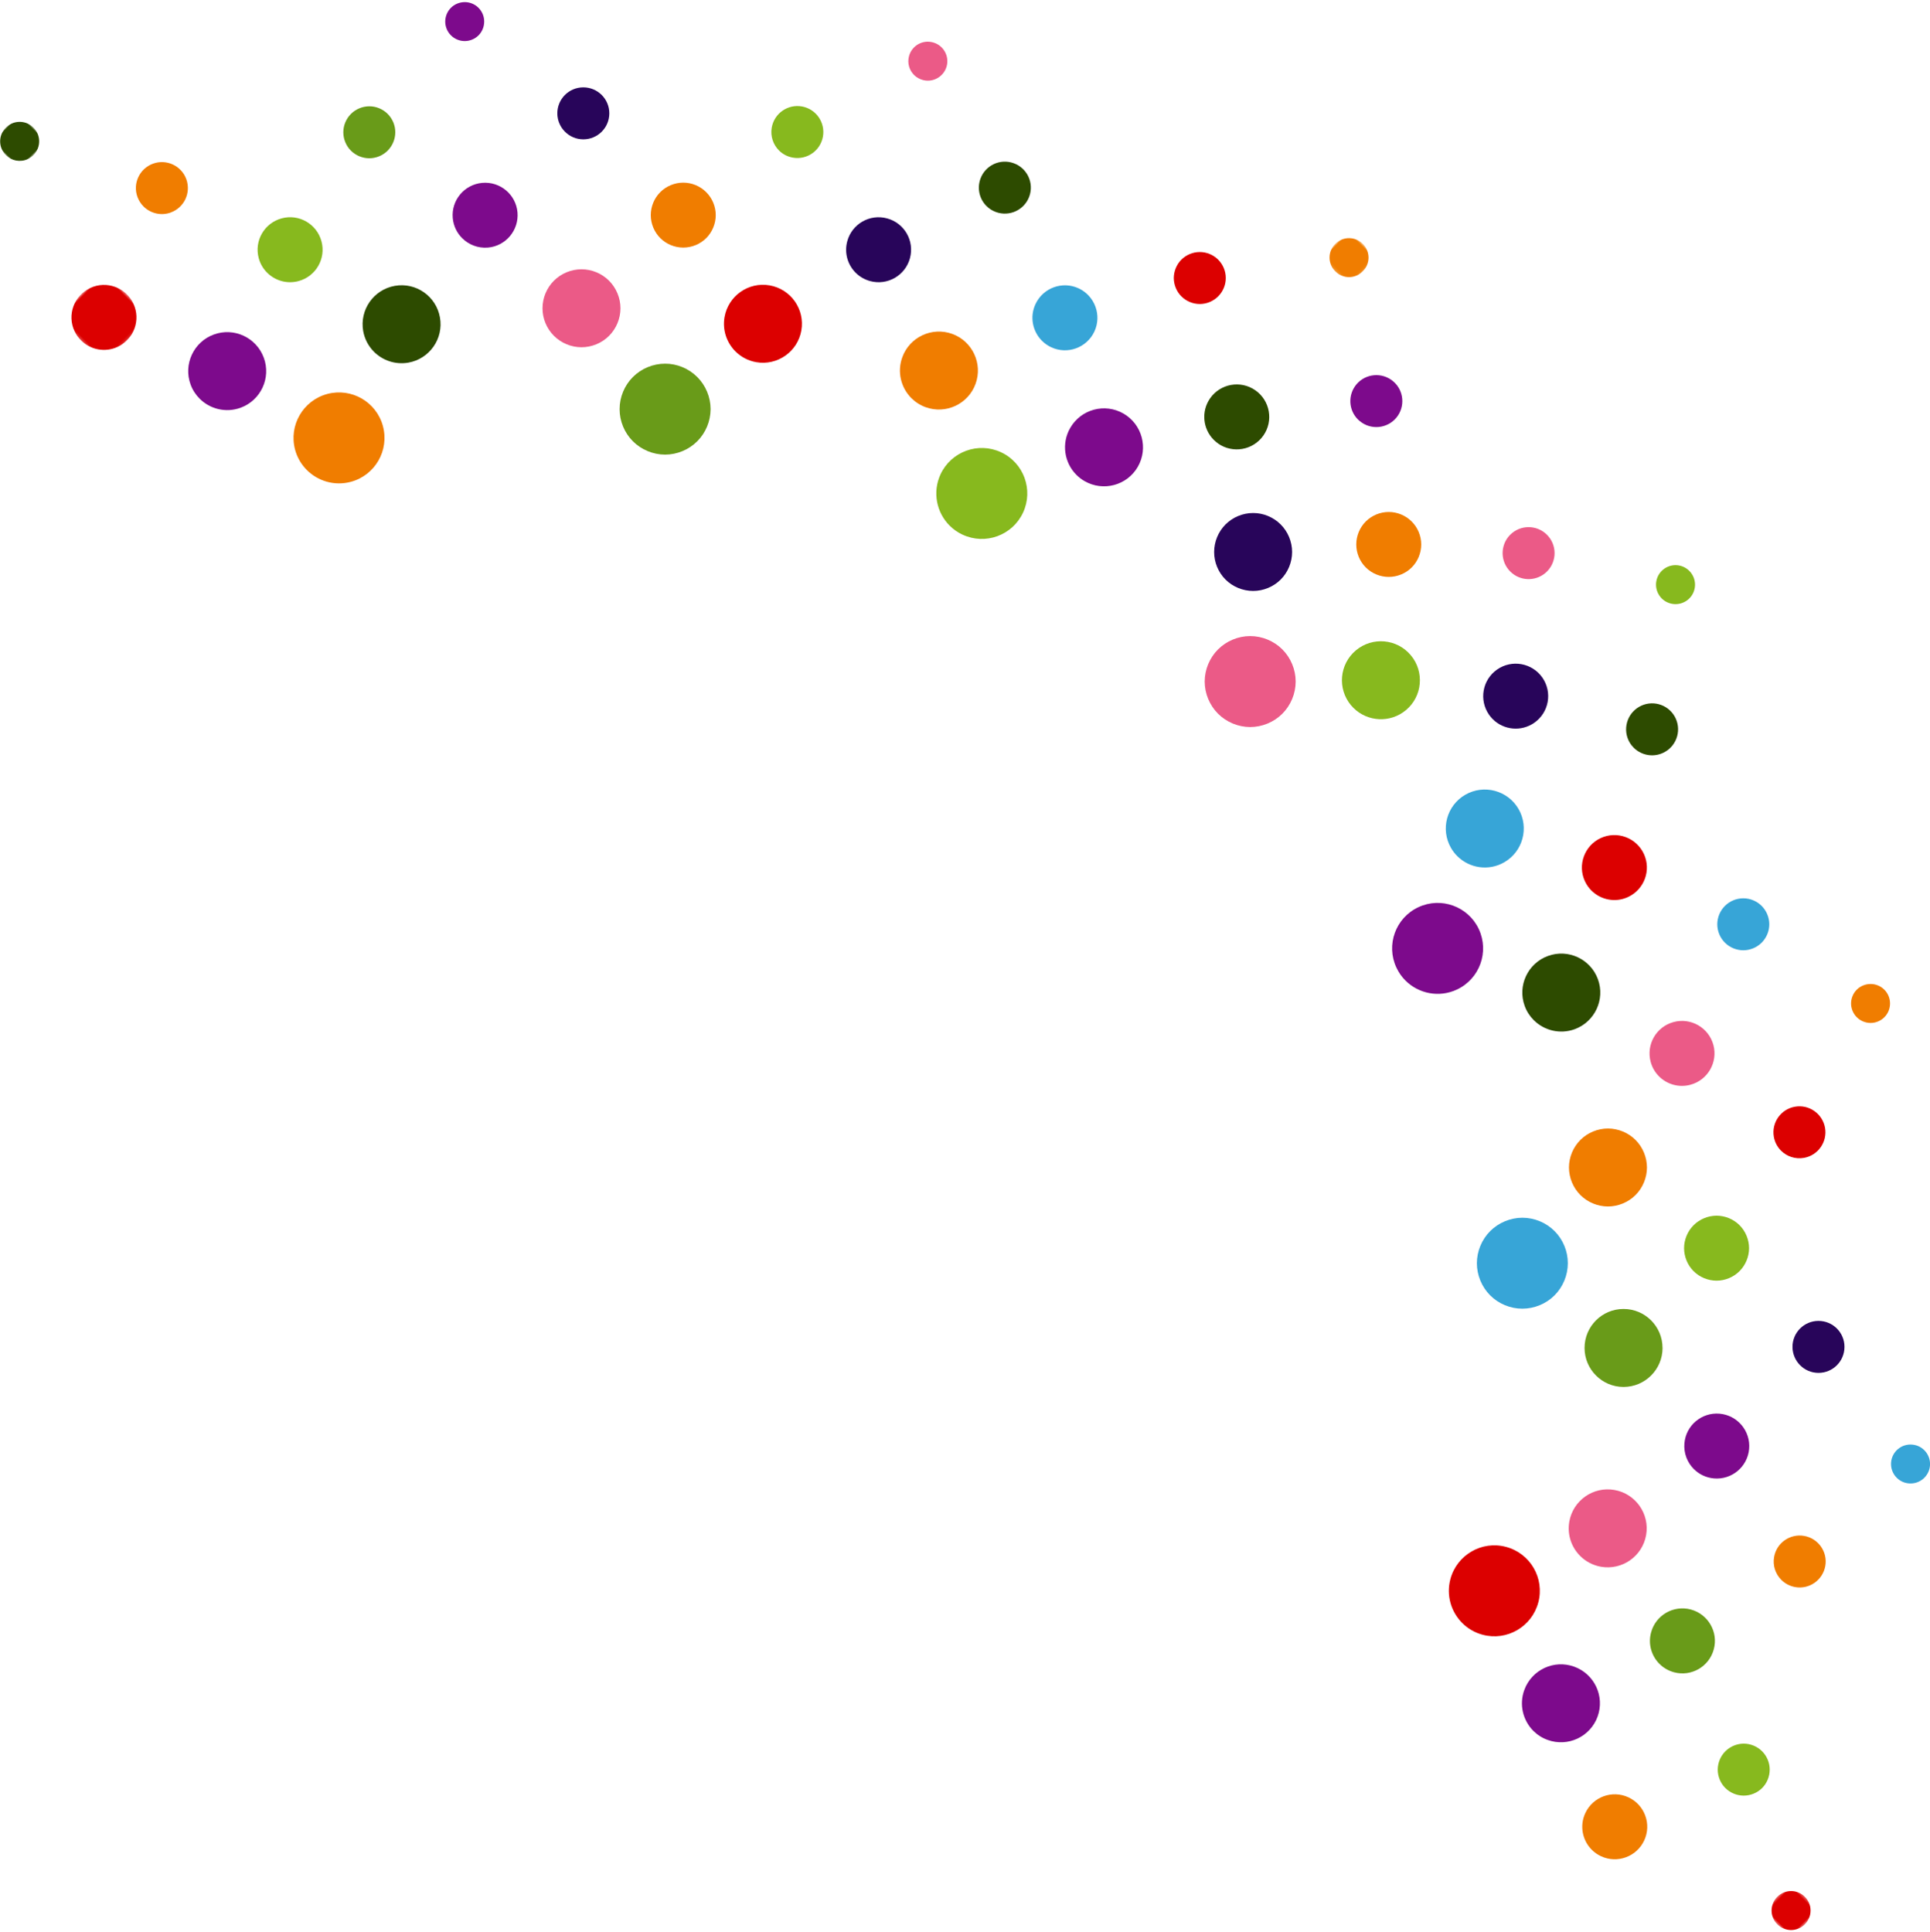 <?xml version="1.0" encoding="UTF-8"?>
<svg width="751px" height="752px" viewBox="0 0 751 752" version="1.1" xmlns="http://www.w3.org/2000/svg" xmlns:xlink="http://www.w3.org/1999/xlink">
    <!-- Generator: Sketch 52.5 (67469) - http://www.bohemiancoding.com/sketch -->
    <title>dots copy</title>
    <desc>Created with Sketch.</desc>
    <defs>
        <polygon id="path-1" points="0.59 1.462 25.876 1.462 25.876 26.757 0.59 26.757"></polygon>
        <polygon id="path-3" points="0.35 0.357 15.512 0.357 15.512 15.519 0.35 15.519"></polygon>
        <polygon id="path-5" points="1.776 0.678 16.938 0.678 16.938 15.857 1.776 15.857"></polygon>
        <polygon id="path-7" points="0 0.882 15.182 0.882 15.182 16.072 0 16.072"></polygon>
    </defs>
    <g id="Page-1" stroke="none" stroke-width="1" fill="none" fill-rule="evenodd">
        <g id="Austin---Landing" transform="translate(-85, -2813)">
            <g id="Case-Studies" transform="translate(-640, 2490)">
                <g id="Geneva" transform="translate(0, 130)">
                    <g id="dots-copy" transform="translate(1184.98, 484.98) rotate(45) translate(-1184.98, -484.98) translate(689.98, 294.115)">
                        <path d="M352.592,181.375 C355.214,188.563 362.011,193.023 369.235,193.023 C371.233,193.023 373.284,192.666 375.282,191.952 L375.282,191.935 C384.47,188.599 389.197,178.431 385.844,169.245 C382.506,160.076 372.341,155.331 363.17,158.685 C353.984,162.038 349.257,172.206 352.592,181.375" id="Fill-1" fill="#87B91E"></path>
                        <path d="M161.746,328.039 C156.858,336.512 159.766,347.339 168.239,352.227 C171.022,353.83 174.054,354.581 177.069,354.581 C183.187,354.581 189.127,351.406 192.409,345.734 C197.297,337.261 194.389,326.451 185.916,321.563 C177.461,316.676 166.633,319.582 161.746,328.039" id="Fill-3" fill="#F07D00"></path>
                        <path d="M246.368,251.763 C249.651,255.064 254.217,256.954 258.873,256.954 C263.528,256.954 268.095,255.064 271.395,251.763 C274.677,248.482 276.568,243.916 276.568,239.26 C276.568,234.585 274.677,230.036 271.395,226.736 C268.095,223.436 263.528,221.563 258.873,221.563 C254.217,221.563 249.651,223.436 246.368,226.736 C243.068,230.036 241.178,234.585 241.178,239.26 C241.178,243.916 243.068,248.482 246.368,251.763" id="Fill-5" fill="#699B19"></path>
                        <path d="M796.916,345.145 C800.198,350.817 806.138,353.974 812.258,353.974 C815.271,353.974 818.321,353.207 821.106,351.584 C829.559,346.697 832.449,335.869 827.543,327.414 L827.543,327.396 C822.638,318.941 811.812,316.069 803.355,320.974 C794.9,325.862 792.03,336.69 796.916,345.145" id="Fill-7" fill="#DC0000"></path>
                        <path d="M494.833,135.532 C490.177,135.532 485.611,137.423 482.311,140.723 C479.028,144.005 477.138,148.571 477.138,153.227 C477.138,157.883 479.028,162.449 482.311,165.749 C485.611,169.031 490.177,170.922 494.833,170.922 C499.488,170.922 504.055,169.031 507.355,165.749 C510.637,162.449 512.528,157.883 512.528,153.227 C512.528,148.571 510.637,144.023 507.355,140.723 C504.055,137.423 499.488,135.532 494.833,135.532" id="Fill-9" fill="#EB5A87"></path>
                        <path d="M603.198,169.067 C599.862,178.253 604.607,188.403 613.791,191.721 C615.791,192.452 617.825,192.791 619.822,192.791 C627.065,192.791 633.859,188.314 636.463,181.125 C639.801,171.939 635.056,161.789 625.869,158.453 C616.683,155.117 606.515,159.88 603.198,169.067" id="Fill-11" fill="#7D0A8C"></path>
                        <path d="M717.271,225.899 C713.989,229.199 712.098,233.765 712.098,238.421 C712.098,243.075 713.989,247.625 717.271,250.925 C720.571,254.223 725.137,256.114 729.793,256.114 C734.449,256.114 739.013,254.223 742.296,250.925 C745.597,247.625 747.486,243.075 747.486,238.421 C747.486,233.745 745.597,229.199 742.296,225.899 C739.013,222.599 734.449,220.708 729.793,220.708 C725.137,220.708 720.571,222.599 717.271,225.899" id="Fill-13" fill="#37A5D7"></path>
                        <path d="M791.672,223.169 C785.766,217.247 776.153,217.229 770.229,223.151 C764.289,229.073 764.289,238.67 770.213,244.612 C773.174,247.571 777.063,249.052 780.95,249.052 C784.823,249.052 788.711,247.589 791.672,244.628 C797.593,238.706 797.593,229.091 791.69,223.169 L791.672,223.169 Z" id="Fill-15" fill="#699B19"></path>
                        <path d="M861.526,364.089 C863.664,364.089 865.86,363.625 867.929,362.644 C875.528,359.112 878.793,350.068 875.259,342.487 C871.711,334.888 862.683,331.622 855.086,335.174 C847.505,338.706 844.223,347.732 847.773,355.33 C850.34,360.842 855.818,364.089 861.526,364.089" id="Fill-17" fill="#7D0A8C"></path>
                        <path d="M826.242,303.066 C829.255,303.066 832.289,302.174 834.947,300.317 C841.796,295.501 843.473,286.046 838.657,279.181 C833.859,272.331 824.387,270.654 817.537,275.47 C810.669,280.269 809.011,289.739 813.809,296.59 C816.768,300.818 821.461,303.066 826.242,303.066" id="Fill-19" fill="#EB5A87"></path>
                        <path d="M529.099,132.017 C529.563,132.053 530.009,132.071 530.455,132.071 C538.232,132.071 544.85,126.131 545.545,118.229 C546.295,109.899 540.123,102.532 531.775,101.8 C523.427,101.051 516.058,107.223 515.328,115.571 C514.597,123.919 520.751,131.268 529.099,132.017" id="Fill-21" fill="#87B91E"></path>
                        <path d="M672.445,139.475 C664.844,135.943 655.82,139.207 652.286,146.804 C648.738,154.385 652.02,163.411 659.601,166.961 C661.688,167.942 663.863,168.388 666.005,168.388 C671.713,168.388 677.188,165.159 679.774,159.648 C683.308,152.05 680.026,143.023 672.445,139.475" id="Fill-23" fill="#2D4B00"></path>
                        <path d="M585.163,125.204 C583.004,133.302 587.803,141.614 595.903,143.773 C597.221,144.13 598.541,144.29 599.827,144.29 C606.533,144.29 612.669,139.831 614.472,133.052 C616.647,124.954 611.83,116.641 603.75,114.465 C595.651,112.307 587.341,117.105 585.163,125.204" id="Fill-25" fill="#37A5D7"></path>
                        <path d="M716.271,177.79 C713.453,180.608 711.829,184.532 711.829,188.51 C711.829,192.506 713.453,196.43 716.271,199.248 C719.107,202.067 723.014,203.69 727.011,203.69 C730.987,203.69 734.894,202.067 737.73,199.248 C740.548,196.412 742.173,192.506 742.173,188.51 C742.173,184.532 740.548,180.626 737.73,177.79 C734.894,174.971 730.987,173.348 727.011,173.348 C723.014,173.348 719.107,174.971 716.271,177.79" id="Fill-27" fill="#F07D00"></path>
                        <path d="M323.606,168.461 C325.764,168.461 327.958,167.996 330.027,167.032 C337.626,163.467 340.891,154.439 337.341,146.858 C333.791,139.277 324.747,135.995 317.166,139.546 C309.585,143.114 306.303,152.14 309.871,159.719 C312.439,165.231 317.916,168.461 323.606,168.461" id="Fill-29" fill="#F07D00"></path>
                        <path d="M262.315,204.012 C265.33,204.012 268.38,203.12 271.038,201.247 C277.888,196.43 279.529,186.957 274.713,180.109 C269.896,173.259 260.425,171.618 253.575,176.434 C246.725,181.25 245.084,190.705 249.9,197.572 C252.861,201.764 257.553,204.012 262.315,204.012" id="Fill-31" fill="#DC0000"></path>
                        <path d="M375.514,132.927 C377.318,139.705 383.452,144.165 390.159,144.165 C391.443,144.165 392.763,144.004 394.085,143.647 C402.182,141.471 406.98,133.159 404.822,125.078 C402.645,116.98 394.333,112.181 386.235,114.34 C378.138,116.516 373.338,124.828 375.514,132.927" id="Fill-33" fill="#7D0A8C"></path>
                        <path d="M449.256,106.045 C446.438,108.864 444.815,112.77 444.815,116.766 C444.815,120.762 446.438,124.668 449.256,127.486 C452.075,130.323 455.981,131.946 459.977,131.946 C463.973,131.946 467.879,130.323 470.715,127.486 C473.534,124.668 475.157,120.762 475.157,116.766 C475.157,112.77 473.534,108.864 470.715,106.045 C467.879,103.209 463.973,101.604 459.977,101.604 C455.999,101.604 452.075,103.209 449.256,106.045" id="Fill-35" fill="#28055A"></path>
                        <path d="M150.579,279.698 C145.78,286.565 147.457,296.019 154.325,300.836 C156.965,302.671 159.997,303.563 162.994,303.563 C167.774,303.563 172.484,301.298 175.445,297.09 C180.243,290.222 178.566,280.75 171.699,275.97 C164.831,271.152 155.377,272.83 150.579,279.698" id="Fill-37" fill="#2D4B00"></path>
                        <path d="M114.173,342.879 C110.641,350.478 113.941,359.504 121.54,363.036 C123.609,363.999 125.785,364.445 127.925,364.445 C133.634,364.445 139.11,361.199 141.696,355.669 C145.21,348.07 141.928,339.062 134.329,335.53 C126.73,331.998 117.704,335.28 114.173,342.879" id="Fill-39" fill="#7D0A8C"></path>
                        <path d="M208.106,249.658 C212.102,249.658 216.008,248.053 218.844,245.217 C221.663,242.398 223.286,238.492 223.286,234.496 C223.286,230.501 221.663,226.594 218.844,223.776 C216.008,220.939 212.102,219.334 208.106,219.334 C204.11,219.334 200.204,220.939 197.385,223.776 C194.567,226.594 192.944,230.501 192.944,234.496 C192.944,238.492 194.567,242.398 197.385,245.217 C200.204,248.053 204.11,249.658 208.106,249.658" id="Fill-41" fill="#EB5A87"></path>
                        <path d="M898.431,372.419 C900.304,377.556 905.158,380.731 910.311,380.731 C911.738,380.731 913.201,380.482 914.646,379.964 C921.192,377.556 924.563,370.314 922.175,363.75 C919.783,357.185 912.523,353.814 905.976,356.204 C899.412,358.595 896.041,365.855 898.431,372.419" id="Fill-43" fill="#F07D00"></path>
                        <path d="M833.609,247.875 C836.481,247.875 839.353,246.911 841.725,244.914 C847.076,240.418 847.772,232.445 843.277,227.111 C838.782,221.76 830.808,221.064 825.457,225.559 C820.123,230.055 819.428,238.028 823.923,243.362 C826.42,246.341 830.004,247.875 833.609,247.875" id="Fill-45" fill="#7D0A8C"></path>
                        <path d="M877.775,310.95 C879.915,310.95 882.091,310.397 884.089,309.255 C890.138,305.757 892.205,298.033 888.709,291.988 C885.233,285.941 877.489,283.872 871.442,287.35 C865.397,290.846 863.326,298.57 866.822,304.617 C869.159,308.684 873.404,310.95 877.775,310.95" id="Fill-47" fill="#699B19"></path>
                        <path d="M705.033,130.43 C701.537,136.477 703.624,144.2 709.671,147.697 C711.651,148.838 713.827,149.391 715.968,149.391 C720.338,149.391 724.584,147.126 726.922,143.059 C730.417,137.012 728.33,129.288 722.3,125.792 C716.253,122.313 708.512,124.383 705.033,130.43" id="Fill-49" fill="#EB5A87"></path>
                        <path d="M641.887,116.088 C643.316,116.605 644.776,116.855 646.223,116.855 C651.376,116.855 656.228,113.68 658.103,108.543 C660.493,101.978 657.12,94.718 650.556,92.328 C643.993,89.938 636.749,93.327 634.343,99.873 C631.953,106.438 635.34,113.698 641.887,116.088" id="Fill-51" fill="#DC0000"></path>
                        <path d="M569.698,96.645 L569.68,96.645 C570.429,96.77 571.178,96.841 571.909,96.841 C577.921,96.841 583.256,92.542 584.342,86.406 C585.573,79.538 580.989,72.974 574.121,71.743 C567.236,70.53 560.672,75.115 559.459,81.982 C558.228,88.868 562.814,95.414 569.698,96.645" id="Fill-53" fill="#28055A"></path>
                        <path d="M770.142,171.903 C767.805,174.257 766.449,177.521 766.449,180.839 C766.449,184.175 767.805,187.421 770.142,189.776 C772.514,192.131 775.76,193.486 779.078,193.486 C782.414,193.486 785.678,192.131 788.033,189.776 C790.387,187.421 791.725,184.175 791.725,180.839 C791.725,177.521 790.387,174.257 788.033,171.903 C785.678,169.548 782.414,168.192 779.078,168.192 C775.76,168.192 772.496,169.548 770.142,171.903" id="Fill-55" fill="#87B91E"></path>
                        <path d="M405.858,86.299 C406.946,92.435 412.279,96.734 418.289,96.734 C419.02,96.734 419.771,96.681 420.52,96.538 L420.52,96.556 C427.386,95.325 431.971,88.779 430.759,81.893 C429.546,75.026 422.982,70.441 416.114,71.654 C409.227,72.867 404.643,79.432 405.858,86.299" id="Fill-57" fill="#2D4B00"></path>
                        <path d="M273.767,149.285 C275.908,149.285 278.066,148.732 280.064,147.59 C286.111,144.112 288.198,136.388 284.702,130.323 C281.223,124.276 273.5,122.189 267.453,125.685 C261.388,129.164 259.318,136.887 262.799,142.934 C265.134,147.001 269.379,149.285 273.767,149.285" id="Fill-59" fill="#28055A"></path>
                        <path d="M343.763,116.748 C345.19,116.748 346.653,116.498 348.08,115.981 C354.626,113.609 358.016,106.349 355.643,99.784 C353.253,93.22 345.993,89.849 339.429,92.221 C332.882,94.611 329.493,101.854 331.883,108.418 C333.738,113.555 338.59,116.748 343.763,116.748" id="Fill-61" fill="#37A5D7"></path>
                        <path d="M495.225,90.027 C498.542,90.027 501.807,88.671 504.161,86.317 C506.516,83.962 507.872,80.716 507.872,77.38 C507.872,74.062 506.516,70.798 504.161,68.443 C501.807,66.089 498.542,64.751 495.225,64.751 C491.889,64.751 488.642,66.089 486.288,68.443 C483.933,70.798 482.578,74.062 482.578,77.38 C482.578,80.716 483.933,83.962 486.288,86.317 C488.642,88.671 491.889,90.027 495.225,90.027" id="Fill-63" fill="#F07D00"></path>
                        <path d="M147.867,245.092 C150.24,247.072 153.112,248.035 155.984,248.035 C159.587,248.035 163.172,246.503 165.687,243.522 C170.165,238.171 169.451,230.197 164.1,225.702 C158.749,221.225 150.793,221.94 146.298,227.291 C141.82,232.643 142.516,240.614 147.867,245.092" id="Fill-65" fill="#7D0A8C"></path>
                        <path d="M100.883,292.237 C97.387,298.285 99.456,306.025 105.503,309.505 C107.501,310.665 109.659,311.198 111.818,311.198 C116.188,311.198 120.433,308.935 122.77,304.885 C126.266,298.838 124.197,291.097 118.15,287.618 C112.085,284.12 104.361,286.191 100.883,292.237" id="Fill-67" fill="#87B91E"></path>
                        <g id="Group-71" transform="translate(66, 354.295)">
                            <mask id="mask-2" fill="white">
                                <use xlink:href="#path-1"></use>
                            </mask>
                            <g id="Clip-70"></g>
                            <path d="M8.893,25.99 C10.32,26.508 11.801,26.757 13.228,26.757 C18.383,26.757 23.235,23.564 25.108,18.445 C27.498,11.881 24.127,4.621 17.563,2.23 C11.016,-0.16 3.756,3.212 1.366,9.776 C-1.042,16.34 2.347,23.582 8.893,25.99" id="Fill-69" fill="#DC0000" mask="url(#mask-2)"></path>
                        </g>
                        <path d="M210.478,193.505 C213.814,193.505 217.061,192.149 219.415,189.795 C221.77,187.44 223.125,184.194 223.125,180.858 C223.125,177.54 221.77,174.276 219.415,171.921 C217.061,169.566 213.814,168.229 210.478,168.229 C207.143,168.229 203.896,169.566 201.542,171.921 C199.187,174.276 197.831,177.54 197.831,180.858 C197.831,184.194 199.187,187.44 201.542,189.795 C203.896,192.149 207.143,193.505 210.478,193.505" id="Fill-72" fill="#F07D00"></path>
                        <path d="M834.304,190.062 C836.89,190.062 839.477,189.081 841.458,187.101 C845.401,183.141 845.401,176.757 841.439,172.795 C837.497,168.853 831.093,168.853 827.133,172.813 C823.192,176.757 823.192,183.176 827.151,187.119 C829.132,189.081 831.719,190.062 834.304,190.062" id="Fill-74" fill="#28055A"></path>
                        <path d="M764.219,134.443 C765.985,135.674 768,136.263 769.998,136.263 C773.191,136.263 776.331,134.746 778.295,131.928 C781.488,127.361 780.364,121.047 775.796,117.854 C771.211,114.661 764.897,115.785 761.705,120.369 C758.512,124.953 759.636,131.25 764.219,134.443" id="Fill-76" fill="#DC0000"></path>
                        <path d="M888.192,254.296 C890.19,254.296 892.205,253.707 893.971,252.476 C898.557,249.283 899.663,242.968 896.47,238.386 C893.277,233.819 886.963,232.694 882.394,235.905 C877.812,239.098 876.688,245.414 879.899,249.981 C881.859,252.799 884.999,254.296 888.192,254.296" id="Fill-78" fill="#F07D00"></path>
                        <path d="M452.342,51.461 C452.645,51.461 452.949,51.444 453.252,51.408 C458.817,50.926 462.92,46.021 462.438,40.456 C461.939,34.89 457.034,30.77 451.468,31.269 C445.903,31.768 441.8,36.674 442.282,42.239 C442.763,47.501 447.169,51.461 452.342,51.461" id="Fill-80" fill="#7D0A8C"></path>
                        <path d="M535.217,51.354 C535.52,51.39 535.805,51.39 536.109,51.39 C541.3,51.408 545.705,47.43 546.171,42.168 C546.651,36.603 542.532,31.697 536.965,31.216 C531.4,30.734 526.512,34.837 526.013,40.402 C525.531,45.967 529.651,50.873 535.217,51.354" id="Fill-82" fill="#EB5A87"></path>
                        <path d="M615.951,65.572 C616.825,65.803 617.699,65.91 618.574,65.91 C623.034,65.91 627.119,62.932 628.33,58.401 C629.775,53.014 626.564,47.466 621.179,46.021 C615.772,44.576 610.244,47.787 608.798,53.174 C607.354,58.579 610.564,64.127 615.951,65.572" id="Fill-84" fill="#2D4B00"></path>
                        <path d="M697.309,94.469 C699.967,94.469 702.572,93.381 704.462,91.508 C706.337,89.617 707.423,87.013 707.423,84.355 C707.423,81.679 706.337,79.075 704.462,77.202 C702.572,75.311 699.967,74.241 697.309,74.241 C694.652,74.241 692.029,75.311 690.156,77.202 C688.266,79.093 687.195,81.697 687.195,84.355 C687.195,87.013 688.266,89.617 690.156,91.508 C692.029,93.381 694.634,94.469 697.309,94.469" id="Fill-86" fill="#37A5D7"></path>
                        <path d="M154.985,190.455 C157.572,190.455 160.158,189.474 162.138,187.494 C166.08,183.534 166.08,177.148 162.12,173.188 C158.178,169.245 151.774,169.245 147.814,173.205 C143.872,177.148 143.872,183.551 147.832,187.511 C149.812,189.474 152.399,190.455 154.985,190.455" id="Fill-88" fill="#28055A"></path>
                        <path d="M219.023,136.727 C221.021,136.727 223.036,136.12 224.802,134.89 C229.387,131.697 230.493,125.382 227.3,120.815 C224.089,116.231 217.774,115.125 213.208,118.318 C208.641,121.529 207.518,127.826 210.728,132.41 C212.691,135.211 215.83,136.727 219.023,136.727" id="Fill-90" fill="#87B91E"></path>
                        <path d="M291.409,94.932 C292.856,94.932 294.299,94.611 295.69,93.969 C300.738,91.597 302.932,85.585 300.56,80.519 C298.207,75.471 292.176,73.277 287.128,75.65 C282.062,78.004 279.868,84.034 282.24,89.082 C283.971,92.774 287.609,94.932 291.409,94.932" id="Fill-92" fill="#2D4B00"></path>
                        <path d="M369.914,66.16 C372.589,66.16 375.192,65.072 377.067,63.199 C378.958,61.308 380.028,58.704 380.028,56.046 C380.028,53.37 378.958,50.766 377.067,48.893 C375.192,47.002 372.589,45.932 369.914,45.932 C367.256,45.932 364.652,47.002 362.761,48.893 C360.886,50.766 359.8,53.37 359.8,56.046 C359.8,58.704 360.886,61.308 362.761,63.199 C364.652,65.072 367.256,66.16 369.914,66.16" id="Fill-94" fill="#DC0000"></path>
                        <path d="M55.308,326.041 C56.699,326.683 58.144,326.986 59.571,326.986 C63.388,326.986 67.027,324.828 68.757,321.153 L68.74,321.153 C71.112,316.087 68.918,310.074 63.852,307.703 C58.786,305.349 52.775,307.541 50.42,312.607 C48.065,317.675 50.242,323.686 55.308,326.041" id="Fill-96" fill="#F07D00"></path>
                        <path d="M94.158,237.296 C92.267,239.187 91.197,241.793 91.197,244.449 C91.197,247.107 92.267,249.712 94.158,251.602 C96.031,253.475 98.635,254.565 101.293,254.565 C103.969,254.565 106.573,253.475 108.446,251.602 C110.337,249.712 111.407,247.107 111.407,244.449 C111.407,241.793 110.337,239.187 108.446,237.296 C106.573,235.406 103.969,234.335 101.293,234.335 C98.635,234.335 96.031,235.406 94.158,237.296" id="Fill-98" fill="#699B19"></path>
                        <path d="M930.058,326.986 C932.734,326.986 935.338,325.897 937.211,324.025 C939.1,322.134 940.19,319.529 940.19,316.872 C940.19,314.214 939.1,311.609 937.211,309.719 C935.338,307.828 932.734,306.757 930.058,306.757 C927.401,306.757 924.796,307.828 922.904,309.719 C921.031,311.592 919.962,314.214 919.962,316.872 C919.962,319.529 921.031,322.134 922.923,324.025 C924.796,325.897 927.401,326.986 930.058,326.986" id="Fill-100" fill="#87B91E"></path>
                        <path d="M891.85,194.45 C893.58,194.45 895.309,193.861 896.718,192.666 C899.929,189.973 900.359,185.194 897.665,181.981 C894.952,178.77 890.173,178.36 886.98,181.054 C883.752,183.747 883.34,188.53 886.033,191.739 C887.531,193.522 889.692,194.45 891.85,194.45" id="Fill-102" fill="#37A5D7"></path>
                        <g id="Group-106" transform="translate(973.946, 334.674)">
                            <mask id="mask-4" fill="white">
                                <use xlink:href="#path-3"></use>
                            </mask>
                            <g id="Clip-105"></g>
                            <path d="M7.931,0.357 C5.933,0.357 3.971,1.16 2.562,2.587 C1.153,3.996 0.35,5.941 0.35,7.938 C0.35,9.936 1.153,11.881 2.562,13.308 C3.971,14.717 5.933,15.519 7.931,15.519 C9.929,15.519 11.873,14.717 13.3,13.308 C14.709,11.881 15.512,9.936 15.512,7.938 C15.512,5.941 14.709,3.996 13.3,2.587 C11.891,1.16 9.929,0.357 7.931,0.357" id="Fill-104" fill="#DC0000" mask="url(#mask-4)"></path>
                        </g>
                        <path d="M583.879,16.999 C584.325,17.088 584.771,17.124 585.199,17.124 C588.82,17.124 592.013,14.52 592.673,10.845 C593.404,6.725 590.64,2.782 586.517,2.069 C582.381,1.337 578.456,4.085 577.725,8.223 C576.994,12.343 579.758,16.286 583.879,16.999" id="Fill-107" fill="#87B91E"></path>
                        <path d="M754.124,78.7 C756.12,78.7 758.066,77.897 759.475,76.488 C760.902,75.079 761.705,73.117 761.705,71.119 C761.705,69.121 760.902,67.177 759.475,65.767 C758.066,64.34 756.12,63.538 754.124,63.538 C752.126,63.538 750.162,64.34 748.753,65.767 C747.344,67.177 746.523,69.121 746.523,71.119 C746.523,73.117 747.344,75.079 748.753,76.488 C750.162,77.897 752.126,78.7 754.124,78.7" id="Fill-109" fill="#F07D00"></path>
                        <path d="M235.416,78.79 C236.718,78.79 238.02,78.451 239.215,77.755 C242.836,75.668 244.067,71.03 241.98,67.391 C239.875,63.77 235.237,62.539 231.616,64.644 C227.977,66.731 226.747,71.369 228.851,75.008 C230.261,77.434 232.794,78.79 235.416,78.79" id="Fill-111" fill="#EB5A87"></path>
                        <g id="Group-115" transform="translate(396, 1.106)">
                            <mask id="mask-6" fill="white">
                                <use xlink:href="#path-5"></use>
                            </mask>
                            <g id="Clip-114"></g>
                            <path d="M9.357,15.857 C11.355,15.857 13.317,15.037 14.728,13.628 C16.135,12.219 16.938,10.274 16.938,8.276 C16.938,6.279 16.135,4.316 14.728,2.907 C13.317,1.498 11.355,0.677 9.357,0.677 C7.359,0.677 5.416,1.498 4.005,2.907 C2.578,4.316 1.776,6.279 1.776,8.276 C1.776,10.274 2.578,12.219 4.005,13.628 C5.416,15.037 7.359,15.857 9.357,15.857" id="Fill-113" fill="#F07D00" mask="url(#mask-6)"></path>
                        </g>
                        <g id="Group-118" transform="translate(0, 334.674)">
                            <mask id="mask-8" fill="white">
                                <use xlink:href="#path-7"></use>
                            </mask>
                            <g id="Clip-117"></g>
                            <path d="M5.005,15.608 C5.861,15.912 6.735,16.072 7.591,16.072 C10.695,16.072 13.602,14.146 14.726,11.06 C16.153,7.117 14.12,2.783 10.178,1.338 C6.235,-0.089 1.883,1.945 0.456,5.887 C-0.971,9.829 1.062,14.181 5.005,15.608" id="Fill-116" fill="#2D4B00" mask="url(#mask-8)"></path>
                        </g>
                        <path d="M97.084,195.307 C99.099,195.307 101.044,194.504 102.453,193.093 C103.862,191.686 104.683,189.724 104.683,187.726 C104.683,185.728 103.862,183.784 102.453,182.374 C101.044,180.947 99.099,180.145 97.084,180.145 C95.086,180.145 93.142,180.947 91.732,182.374 C90.323,183.784 89.503,185.728 89.503,187.726 C89.503,189.724 90.323,191.686 91.732,193.093 C93.142,194.504 95.086,195.307 97.084,195.307" id="Fill-119" fill="#7D0A8C"></path>
                    </g>
                </g>
            </g>
        </g>
    </g>
</svg>